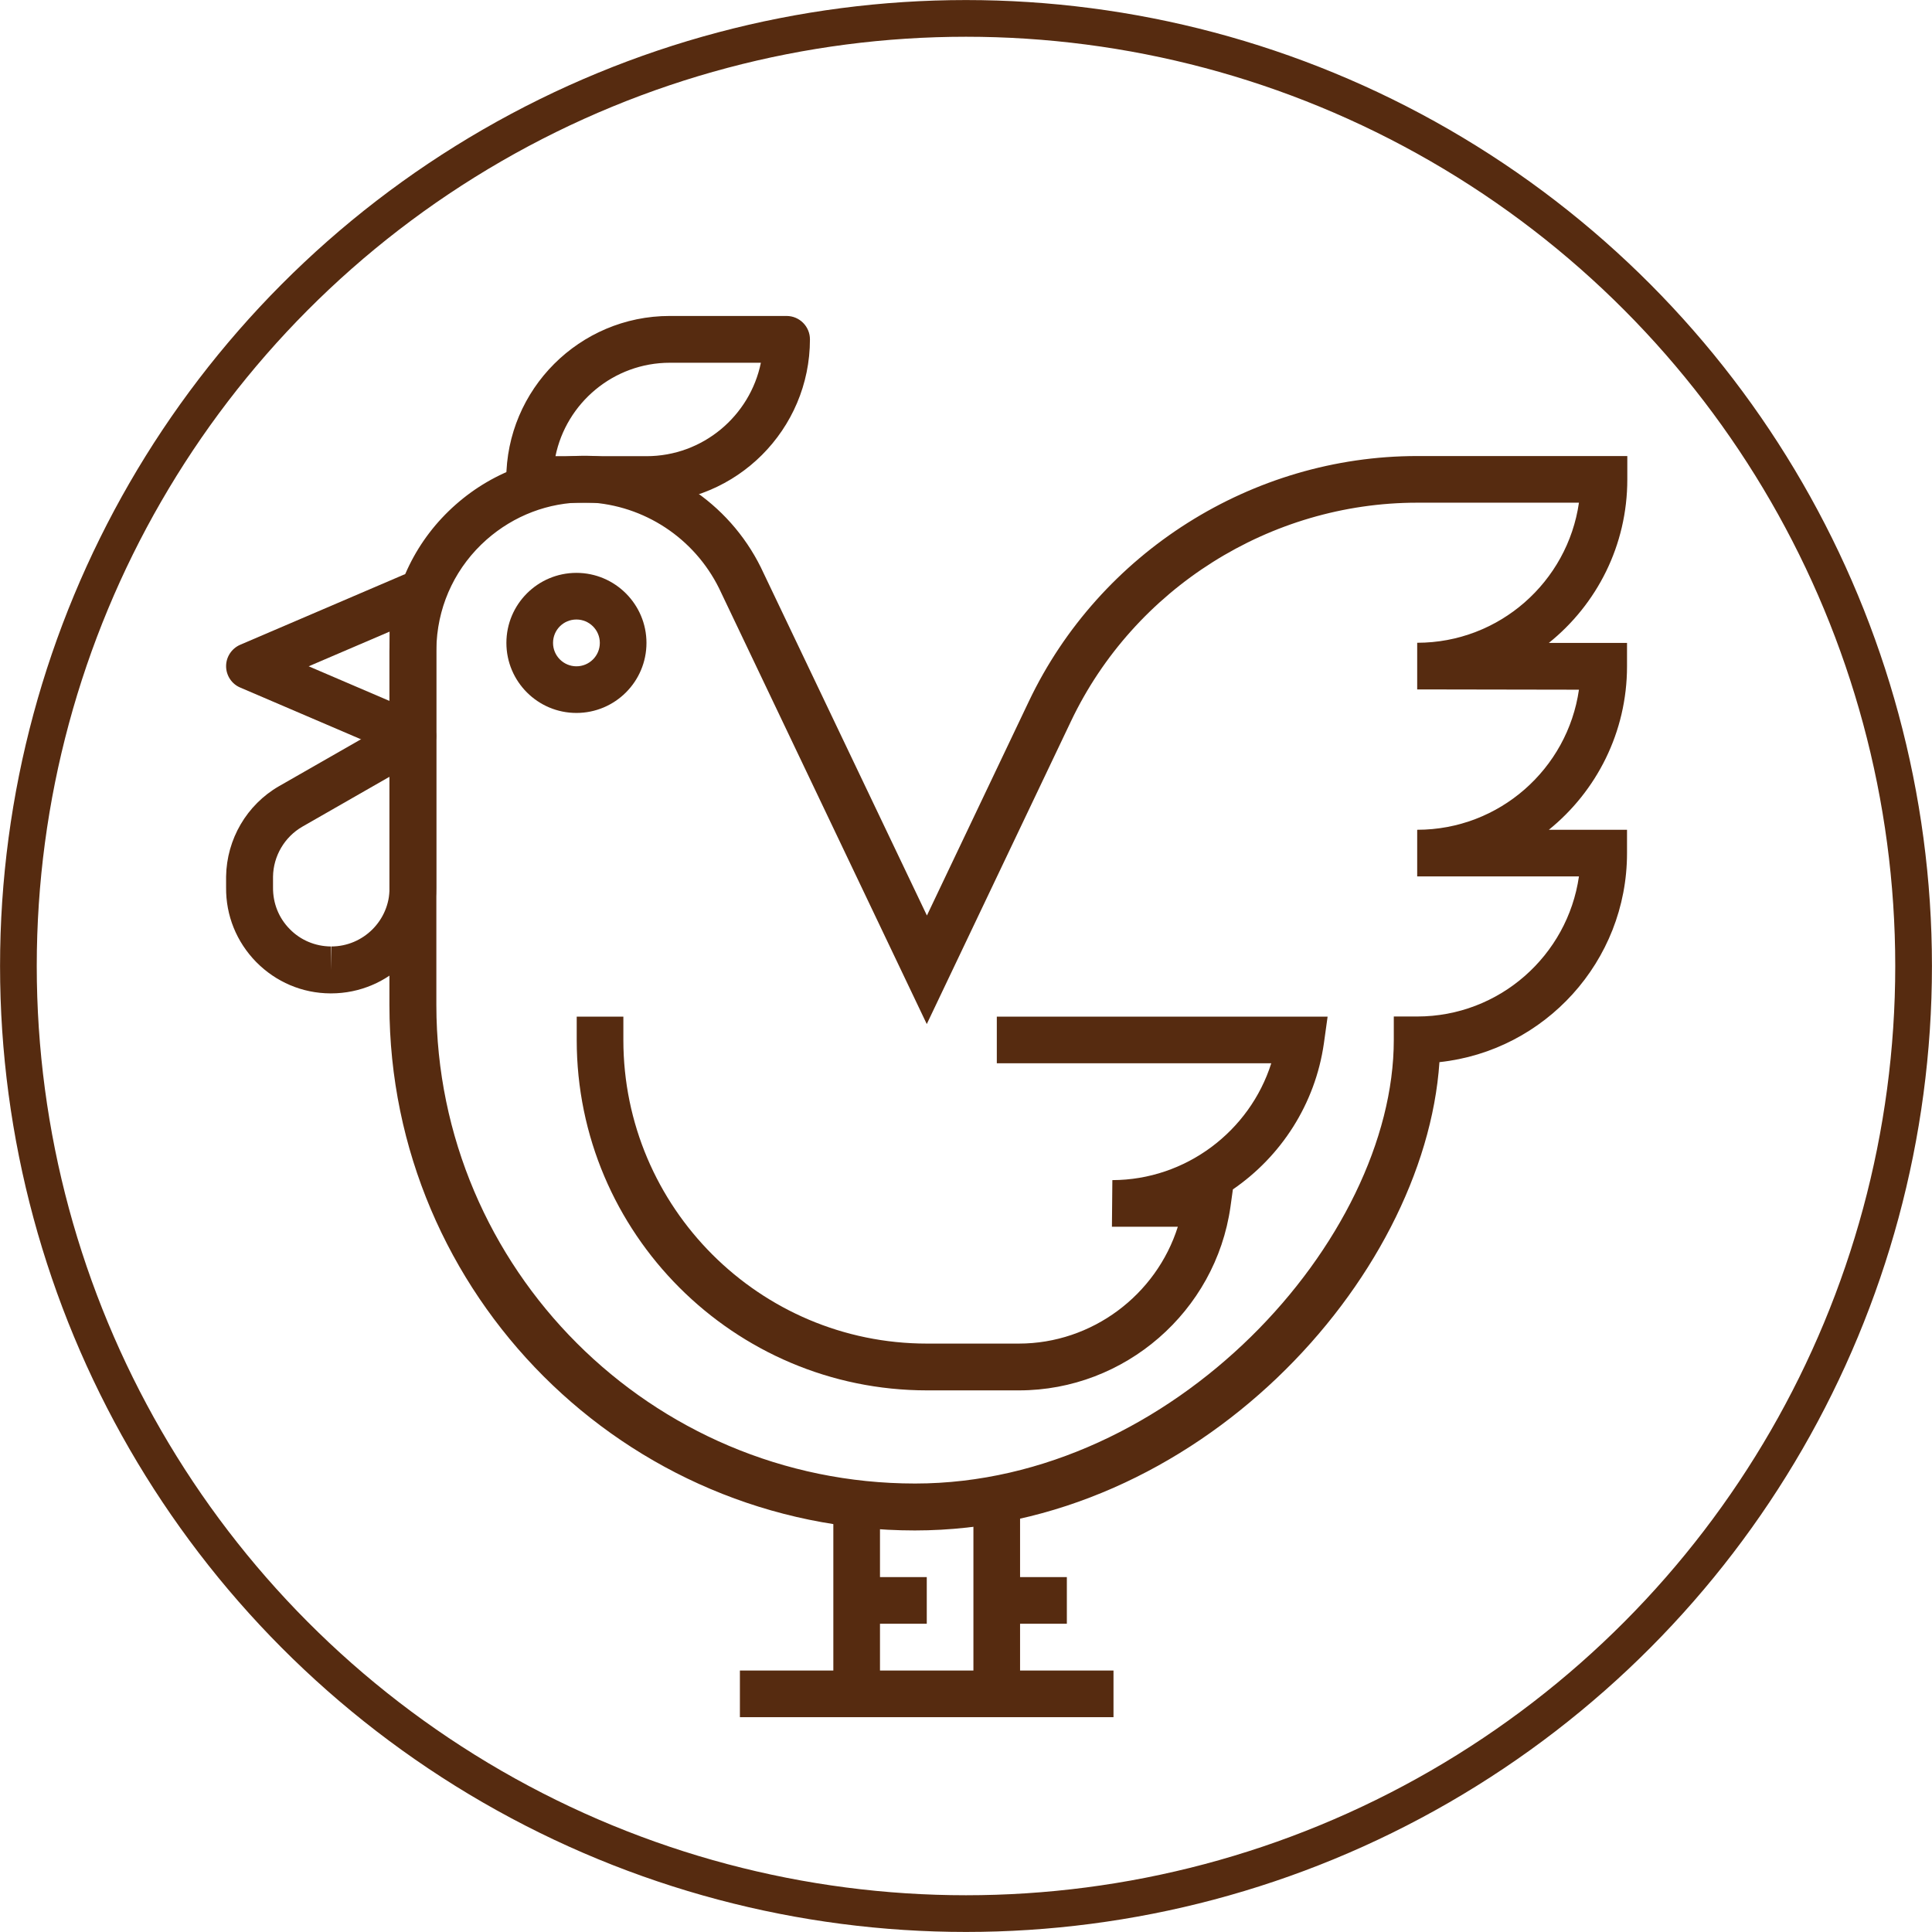 <?xml version="1.0" encoding="utf-8"?>
<!-- Generator: Adobe Illustrator 23.0.3, SVG Export Plug-In . SVG Version: 6.00 Build 0)  -->
<svg version="1.1" id="圖層_1" xmlns="http://www.w3.org/2000/svg" xmlns:xlink="http://www.w3.org/1999/xlink" x="0px" y="0px"
	 viewBox="0 0 135.44 135.44" style="enable-background:new 0 0 135.44 135.44;" xml:space="preserve">
<style type="text/css">
	.st0{fill:#FFE5B5;}
	.st1{clip-path:url(#SVGID_2_);fill:#FFE5B5;}
	.st2{opacity:0.7;fill:#41220E;}
	.st3{fill:#562B10;}
	.st4{fill:none;}
	.st5{fill:#E99F66;}
	.st6{fill:none;stroke:#000000;stroke-width:2;stroke-miterlimit:10;}
	.st7{opacity:0.4;fill:#41220E;}
	.st8{opacity:0.2;fill:#41220E;}
	.st9{opacity:0.1;fill:#41220E;}
	.st10{opacity:0.3;fill:#41220E;}
	.st11{fill:none;stroke:#562B10;stroke-width:2.573;stroke-miterlimit:10;}
	.st12{fill:#41220E;}
	.st13{fill:#FFFFFF;}
	.st14{fill:#030104;}
	.st15{fill:#47598D;}
	.st16{opacity:0.5;fill:#C7E5F6;}
	.st17{fill:#B7DDC8;stroke:#562B10;stroke-width:3.039;stroke-miterlimit:10;}
	.st18{opacity:0.5;fill:#FFE5B5;}
	.st19{clip-path:url(#SVGID_24_);}
	.st20{fill:#E99F66;stroke:#562B10;stroke-width:2.016;stroke-miterlimit:10;}
	.st21{fill:#B7DD9A;stroke:#562B10;stroke-width:3.039;stroke-miterlimit:10;}
	.st22{fill:url(#SVGID_27_);}
	.st23{fill:url(#SVGID_28_);}
	.st24{fill:url(#SVGID_29_);}
	.st25{fill:url(#SVGID_30_);}
	.st26{fill:url(#SVGID_31_);}
	.st27{fill:url(#SVGID_32_);}
	.st28{fill:url(#SVGID_33_);}
	.st29{fill:url(#SVGID_34_);}
	.st30{fill:#7F1116;}
	.st31{fill:#70141B;}
	.st32{fill:#B0242B;}
	.st33{fill:url(#SVGID_35_);}
	.st34{fill:url(#SVGID_36_);}
	.st35{fill:url(#SVGID_37_);}
	.st36{fill:url(#SVGID_38_);}
	.st37{fill:url(#SVGID_39_);}
	.st38{fill:url(#SVGID_40_);}
	.st39{fill:url(#SVGID_41_);}
	.st40{fill:url(#SVGID_42_);}
</style>
<g>
	<circle class="st11" cx="67.72" cy="67.72" r="66.43"/>
	<g>
		<g>
			<g>
				<path class="st3" d="M29.85,40.43c-0.46-0.3-1.04-0.36-1.55-0.14l-11.46,4.91c-0.6,0.26-0.99,0.85-0.99,1.5
					c0,0.65,0.39,1.25,0.99,1.5l11.46,4.91c0.21,0.09,0.43,0.13,0.64,0.13c0.32,0,0.63-0.09,0.9-0.27c0.46-0.3,0.74-0.82,0.74-1.37
					V41.8C30.59,41.25,30.31,40.73,29.85,40.43z M27.31,49.14l-5.67-2.43l5.67-2.43V49.14z"/>
			</g>
		</g>
		<g>
			<g>
				<path class="st3" d="M55.14,22.15h-8.19c-6.32,0-11.46,5.14-11.46,11.46c0,0.9,0.73,1.64,1.64,1.64h8.19
					c6.32,0,11.46-5.14,11.46-11.46C56.78,22.89,56.05,22.15,55.14,22.15z M45.32,31.98h-6.38c0.76-3.73,4.07-6.55,8.02-6.55h6.38
					C52.58,29.16,49.27,31.98,45.32,31.98z"/>
			</g>
		</g>
		<g>
			<g>
				<path class="st3" d="M40.41,40.16c-2.71,0-4.91,2.2-4.91,4.91s2.2,4.91,4.91,4.91c2.71,0,4.91-2.2,4.91-4.91
					C45.32,42.37,43.12,40.16,40.41,40.16z M40.41,46.71c-0.9,0-1.64-0.73-1.64-1.64s0.73-1.64,1.64-1.64c0.9,0,1.64,0.73,1.64,1.64
					S41.31,46.71,40.41,46.71z"/>
			</g>
		</g>
		<g>
			<g>
				<rect x="58.42" y="105.65" class="st3" width="3.27" height="13.1"/>
			</g>
		</g>
		<g>
			<g>
				<rect x="51.87" y="117.11" class="st3" width="26.19" height="3.27"/>
			</g>
		</g>
		<g>
			<g>
				<rect x="68.24" y="105.65" class="st3" width="3.27" height="13.1"/>
			</g>
		</g>
		<g>
			<g>
				<rect x="60.06" y="110.56" class="st3" width="4.91" height="3.27"/>
			</g>
		</g>
		<g>
			<g>
				<rect x="69.88" y="110.56" class="st3" width="4.91" height="3.27"/>
			</g>
		</g>
		<g>
			<g>
				<path class="st3" d="M29.77,50.21c-0.5-0.29-1.13-0.29-1.64,0l-8.58,4.91c-2.25,1.3-3.66,3.71-3.7,6.33v0.76
					c-0.02,1.97,0.73,3.82,2.11,5.23c1.38,1.4,3.22,2.19,5.2,2.2h0.05c4.06,0,7.37-3.3,7.37-7.37V51.62
					C30.59,51.04,30.28,50.5,29.77,50.21z M27.31,62.26c0,2.26-1.84,4.09-4.09,4.09v1.64l-0.03-1.64c-1.09-0.01-2.12-0.44-2.88-1.22
					c-0.77-0.78-1.18-1.81-1.17-2.92v-0.75c0.02-1.45,0.81-2.79,2.06-3.51l6.13-3.51V62.26z"/>
			</g>
		</g>
		<g>
			<g>
				<path class="st3" d="M114.08,33.61v-1.64H99.35c0,0,0,0,0,0c-11.56,0-22.25,6.75-27.22,17.19l-7.15,15.02L53.54,40.2
					c-2.11-4.64-6.57-7.79-11.69-8.22c-3.66-0.23-7.17,0.98-9.91,3.4c-2.74,2.42-4.38,5.76-4.61,9.41
					c-0.02,0.29-0.03,0.59-0.03,0.88v24.79c0.01,20.3,16.53,36.82,36.83,36.83c19.73,0,35.75-17.59,36.78-32.83
					c7.38-0.79,13.15-7.06,13.15-14.65v-1.64h-5.48c3.34-2.7,5.48-6.84,5.48-11.46v-1.64h-5.48
					C111.94,42.37,114.08,38.24,114.08,33.61z M110.69,48.35c-0.8,5.55-5.58,9.82-11.34,9.82v3.27h11.34
					c-0.8,5.55-5.58,9.82-11.34,9.82h-1.64v1.64c0,14-15.49,31.1-33.56,31.1C45.65,104,30.6,88.94,30.59,70.45V45.66
					c0-0.22,0.01-0.45,0.02-0.67c0.17-2.78,1.42-5.32,3.5-7.16c1.92-1.69,4.34-2.61,6.85-2.61c0.21,0,0.43,0.01,0.65,0.02
					c3.9,0.33,7.33,2.75,8.96,6.34l14.4,30.21l10.11-21.23c4.43-9.31,13.96-15.32,24.27-15.32c0,0,0,0,0,0h11.34
					c-0.8,5.55-5.58,9.82-11.34,9.82v3.27L110.69,48.35L110.69,48.35z"/>
			</g>
		</g>
		<g>
			<g>
				<path class="st3" d="M69.88,71.27v3.27h19.24c-1.51,4.77-6,8.18-11.14,8.19L77.95,86c0.01,0,0.02,0,0.03,0h4.59
					c-1.51,4.78-6.01,8.19-11.15,8.19c0,0-0.01,0-0.01,0h-6.43c-11.73,0-21.28-9.55-21.28-21.28v-1.64h-3.27v1.64
					c0,13.54,11.02,24.56,24.56,24.56h6.43c0.01,0,0.01,0,0.02,0c7.41,0,13.78-5.53,14.82-12.87l0.17-1.22
					c3.37-2.31,5.77-5.97,6.38-10.24l0.26-1.87L69.88,71.27L69.88,71.27z"/>
			</g>
		</g>
	</g>
</g>
</svg>
